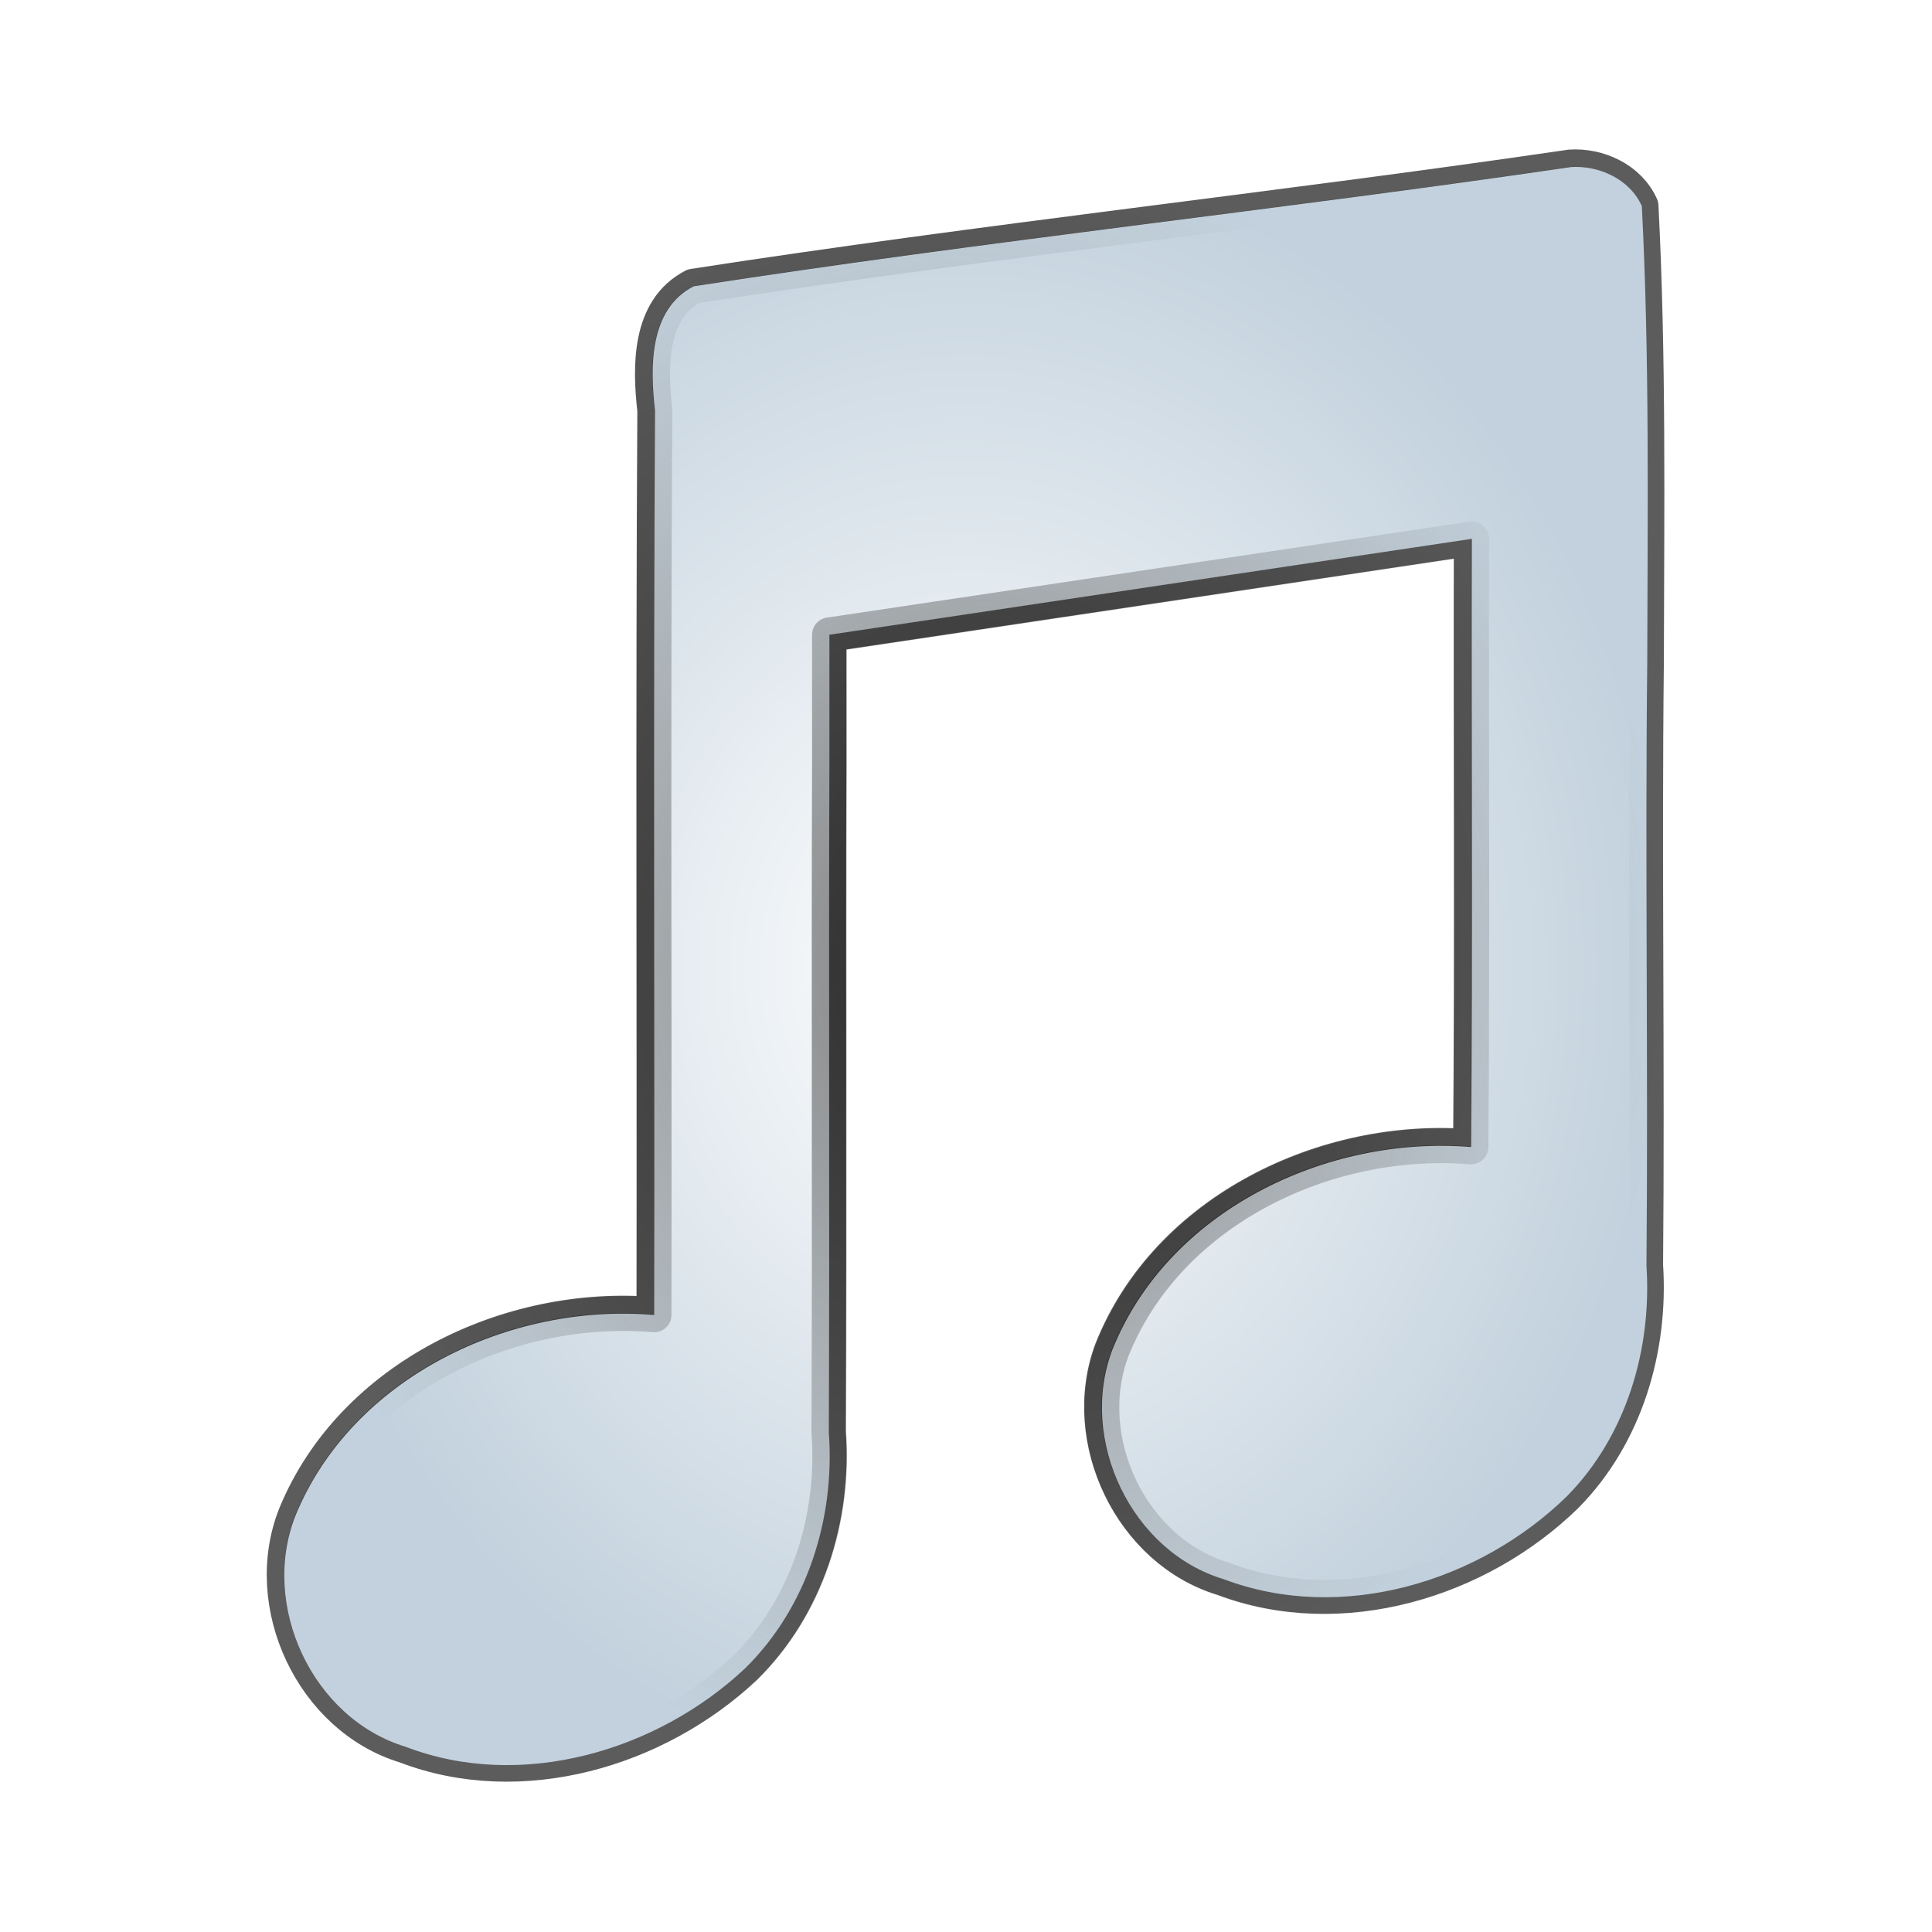 <?xml version="1.0" encoding="UTF-8" standalone="no"?>
<!-- Created with Inkscape (http://www.inkscape.org/) -->

<svg
   xmlns:dc="http://purl.org/dc/elements/1.1/"
   xmlns:cc="http://creativecommons.org/ns#"
   xmlns:rdf="http://www.w3.org/1999/02/22-rdf-syntax-ns#"
   xmlns:svg="http://www.w3.org/2000/svg"
   xmlns="http://www.w3.org/2000/svg"
   xmlns:xlink="http://www.w3.org/1999/xlink"
   xmlns:sodipodi="http://sodipodi.sourceforge.net/DTD/sodipodi-0.dtd"
   xmlns:inkscape="http://www.inkscape.org/namespaces/inkscape"
   version="1.0"
   width="512"
   height="512"
   id="svg2"
   sodipodi:version="0.32"
   inkscape:version="0.47 r22583"
   sodipodi:docname="minitunes.svg"
   inkscape:output_extension="org.inkscape.output.svg.inkscape"
   inkscape:export-filename="/home/flavio/projects/minitunes/images/app.png"
   inkscape:export-xdpi="22.5"
   inkscape:export-ydpi="22.5">
  <sodipodi:namedview
     inkscape:window-height="776"
     inkscape:window-width="1280"
     inkscape:pageshadow="2"
     inkscape:pageopacity="0.0"
     guidetolerance="10.0"
     gridtolerance="10.0"
     objecttolerance="10.0"
     borderopacity="1.0"
     bordercolor="#666666"
     pagecolor="#ffffff"
     id="base"
     showgrid="false"
     inkscape:zoom="1.1074219"
     inkscape:cx="256"
     inkscape:cy="256"
     inkscape:window-x="0"
     inkscape:window-y="24"
     inkscape:current-layer="svg2"
     showborder="true"
     inkscape:showpageshadow="false"
     inkscape:window-maximized="1">
    <inkscape:grid
       type="xygrid"
       id="grid3854"
       visible="true"
       enabled="true" />
  </sodipodi:namedview>
  <defs
     id="defs5">
    <linearGradient
       id="linearGradient3606">
      <stop
         style="stop-color:#392b1b;stop-opacity:1;"
         offset="0"
         id="stop3608" />
      <stop
         style="stop-color:#ac8251;stop-opacity:1;"
         offset="1"
         id="stop3610" />
    </linearGradient>
    <linearGradient
       id="linearGradient3598">
      <stop
         style="stop-color:#000000;stop-opacity:1;"
         offset="0"
         id="stop3600" />
      <stop
         style="stop-color:#000000;stop-opacity:0;"
         offset="1"
         id="stop3602" />
    </linearGradient>
    <inkscape:perspective
       sodipodi:type="inkscape:persp3d"
       inkscape:vp_x="0 : 256 : 1"
       inkscape:vp_y="0 : 1000 : 0"
       inkscape:vp_z="512 : 256 : 1"
       inkscape:persp3d-origin="256 : 170.66667 : 1"
       id="perspective21" />
    <linearGradient
       inkscape:collect="always"
       id="linearGradient3836">
      <stop
         style="stop-color:#000000;stop-opacity:1;"
         offset="0"
         id="stop3838" />
      <stop
         style="stop-color:#000000;stop-opacity:0;"
         offset="1"
         id="stop3840" />
    </linearGradient>
    <linearGradient
       id="linearGradient3812">
      <stop
         style="stop-color:#ffffff;stop-opacity:1;"
         offset="0"
         id="stop3814" />
      <stop
         style="stop-color:#c2d1dd;stop-opacity:1;"
         offset="1"
         id="stop3816" />
    </linearGradient>
    <linearGradient
       id="linearGradient3293">
      <stop
         style="stop-color:#3577e4;stop-opacity:1;"
         offset="0"
         id="stop3295" />
      <stop
         style="stop-color:#093887;stop-opacity:1;"
         offset="1"
         id="stop3297" />
    </linearGradient>
    <radialGradient
       inkscape:collect="always"
       xlink:href="#linearGradient3836"
       id="radialGradient3842"
       cx="256"
       cy="256"
       fx="256"
       fy="256"
       r="181.373"
       gradientTransform="matrix(0.829,0,0,0.968,43.747,8.207)"
       gradientUnits="userSpaceOnUse" />
    <radialGradient
       inkscape:collect="always"
       xlink:href="#linearGradient3812"
       id="radialGradient3852"
       gradientUnits="userSpaceOnUse"
       gradientTransform="matrix(0.829,0,0,0.968,43.747,8.207)"
       cx="256"
       cy="256"
       fx="256"
       fy="256"
       r="181.373" />
    <linearGradient
       inkscape:collect="always"
       xlink:href="#linearGradient3598"
       id="linearGradient3604"
       x1="274.913"
       y1="554.518"
       x2="223.048"
       y2="65.663"
       gradientUnits="userSpaceOnUse" />
    <linearGradient
       inkscape:collect="always"
       xlink:href="#linearGradient3606"
       id="linearGradient3612"
       x1="274.913"
       y1="554.518"
       x2="223.048"
       y2="65.663"
       gradientUnits="userSpaceOnUse" />
    <filter
       inkscape:collect="always"
       id="filter3652">
      <feGaussianBlur
         inkscape:collect="always"
         stdDeviation="6.353"
         id="feGaussianBlur3654" />
    </filter>
    <radialGradient
       inkscape:collect="always"
       xlink:href="#linearGradient3812"
       id="radialGradient3660"
       gradientUnits="userSpaceOnUse"
       gradientTransform="matrix(0.829,0,0,0.968,43.747,8.207)"
       cx="256"
       cy="256"
       fx="256"
       fy="256"
       r="181.373" />
    <radialGradient
       inkscape:collect="always"
       xlink:href="#linearGradient3836"
       id="radialGradient3662"
       gradientUnits="userSpaceOnUse"
       gradientTransform="matrix(0.829,0,0,0.968,43.747,8.207)"
       cx="256"
       cy="256"
       fx="256"
       fy="256"
       r="181.373" />
    <radialGradient
       inkscape:collect="always"
       xlink:href="#linearGradient3812"
       id="radialGradient3731"
       gradientUnits="userSpaceOnUse"
       gradientTransform="matrix(1.024,0,0,1.196,-6.231,-50.141)"
       cx="256"
       cy="256"
       fx="256"
       fy="256"
       r="181.373" />
    <radialGradient
       inkscape:collect="always"
       xlink:href="#linearGradient3836"
       id="radialGradient3733"
       gradientUnits="userSpaceOnUse"
       gradientTransform="matrix(1.024,0,0,1.196,-6.231,-50.141)"
       cx="256"
       cy="256"
       fx="256"
       fy="256"
       r="181.373" />
    <filter
       inkscape:collect="always"
       id="filter3736">
      <feGaussianBlur
         inkscape:collect="always"
         stdDeviation="3.176"
         id="feGaussianBlur3738" />
    </filter>
  </defs>
  <path
     id="path2858"
     d="m 385.734,84.625 c -62.624,9.192 -125.617,15.892 -188.157,25.573 -9.608,4.956 -9.344,17.377 -8.291,26.635 -0.385,64.67 -0.082,129.341 -0.181,194.012 -30.937,-2.625 -64.723,13.397 -76.9,42.958 -7.708,19.307 3.6,43.605 23.578,49.669 24.805,9.537 53.943,0.925 72.832,-16.815 13.316,-13.081 19.323,-32.166 17.96,-50.601 0.201,-47.881 -0.049,-95.762 0.125,-143.644 0,-9.155 0,-18.31 0,-27.464 45.929,-6.857 91.859,-13.715 137.788,-20.572 -0.106,43.485 0.204,86.971 -0.155,130.456 -31.08,-2.548 -65.085,13.695 -76.978,43.58 -7.249,19.231 4.116,43.19 23.941,49.125 25.295,9.553 54.812,0.582 73.635,-17.826 12.72,-12.934 18.212,-31.528 17.03,-49.409 0.387,-43.208 -0.314,-86.418 0.171,-129.627 0.063,-32.553 0.51,-65.183 -1.163,-97.68 -2.565,-5.739 -9.157,-8.784 -15.235,-8.369 z"
     style="opacity:0.8;fill:#000000;fill-opacity:1;fill-rule:nonzero;stroke:#000000;stroke-width:7.435;stroke-linecap:round;stroke-linejoin:round;stroke-miterlimit:4;stroke-opacity:1;stroke-dasharray:none;stroke-dashoffset:0;filter:url(#filter3736)"
     transform="matrix(1.235,0,0,1.235,-60.28,-60.28)" />
  <path
     style="fill:url(#radialGradient3731);fill-opacity:1;fill-rule:nonzero;stroke:url(#radialGradient3733);stroke-width:9.186;stroke-linecap:round;stroke-linejoin:round;stroke-miterlimit:4;stroke-opacity:0.502;stroke-dasharray:none;stroke-dashoffset:0"
     d="m 416.282,44.271 c -77.371,11.356 -155.196,19.634 -232.462,31.595 -11.87,6.124 -11.545,21.468 -10.243,32.907 -0.475,79.898 -0.101,159.797 -0.224,239.696 -38.221,-3.243 -79.963,16.552 -95.008,53.074 -9.523,23.853 4.447,53.872 29.13,61.364 30.646,11.782 66.645,1.142 89.982,-20.775 16.452,-16.161 23.873,-39.74 22.189,-62.516 0.248,-59.155 -0.06,-118.311 0.155,-177.468 0,-11.31 0,-22.621 0,-33.931 56.744,-8.472 113.489,-16.944 170.233,-25.416 -0.131,53.724 0.252,107.45 -0.192,161.174 -38.398,-3.148 -80.41,16.92 -95.104,53.842 -8.955,23.76 5.086,53.36 29.578,60.692 31.251,11.803 67.719,0.719 90.974,-22.023 15.715,-15.98 22.5,-38.952 21.04,-61.044 0.478,-53.382 -0.389,-106.766 0.211,-160.15 0.078,-40.219 0.631,-80.532 -1.437,-120.68 C 431.936,47.521 423.791,43.759 416.282,44.271 z"
     id="path3441" />
</svg>
